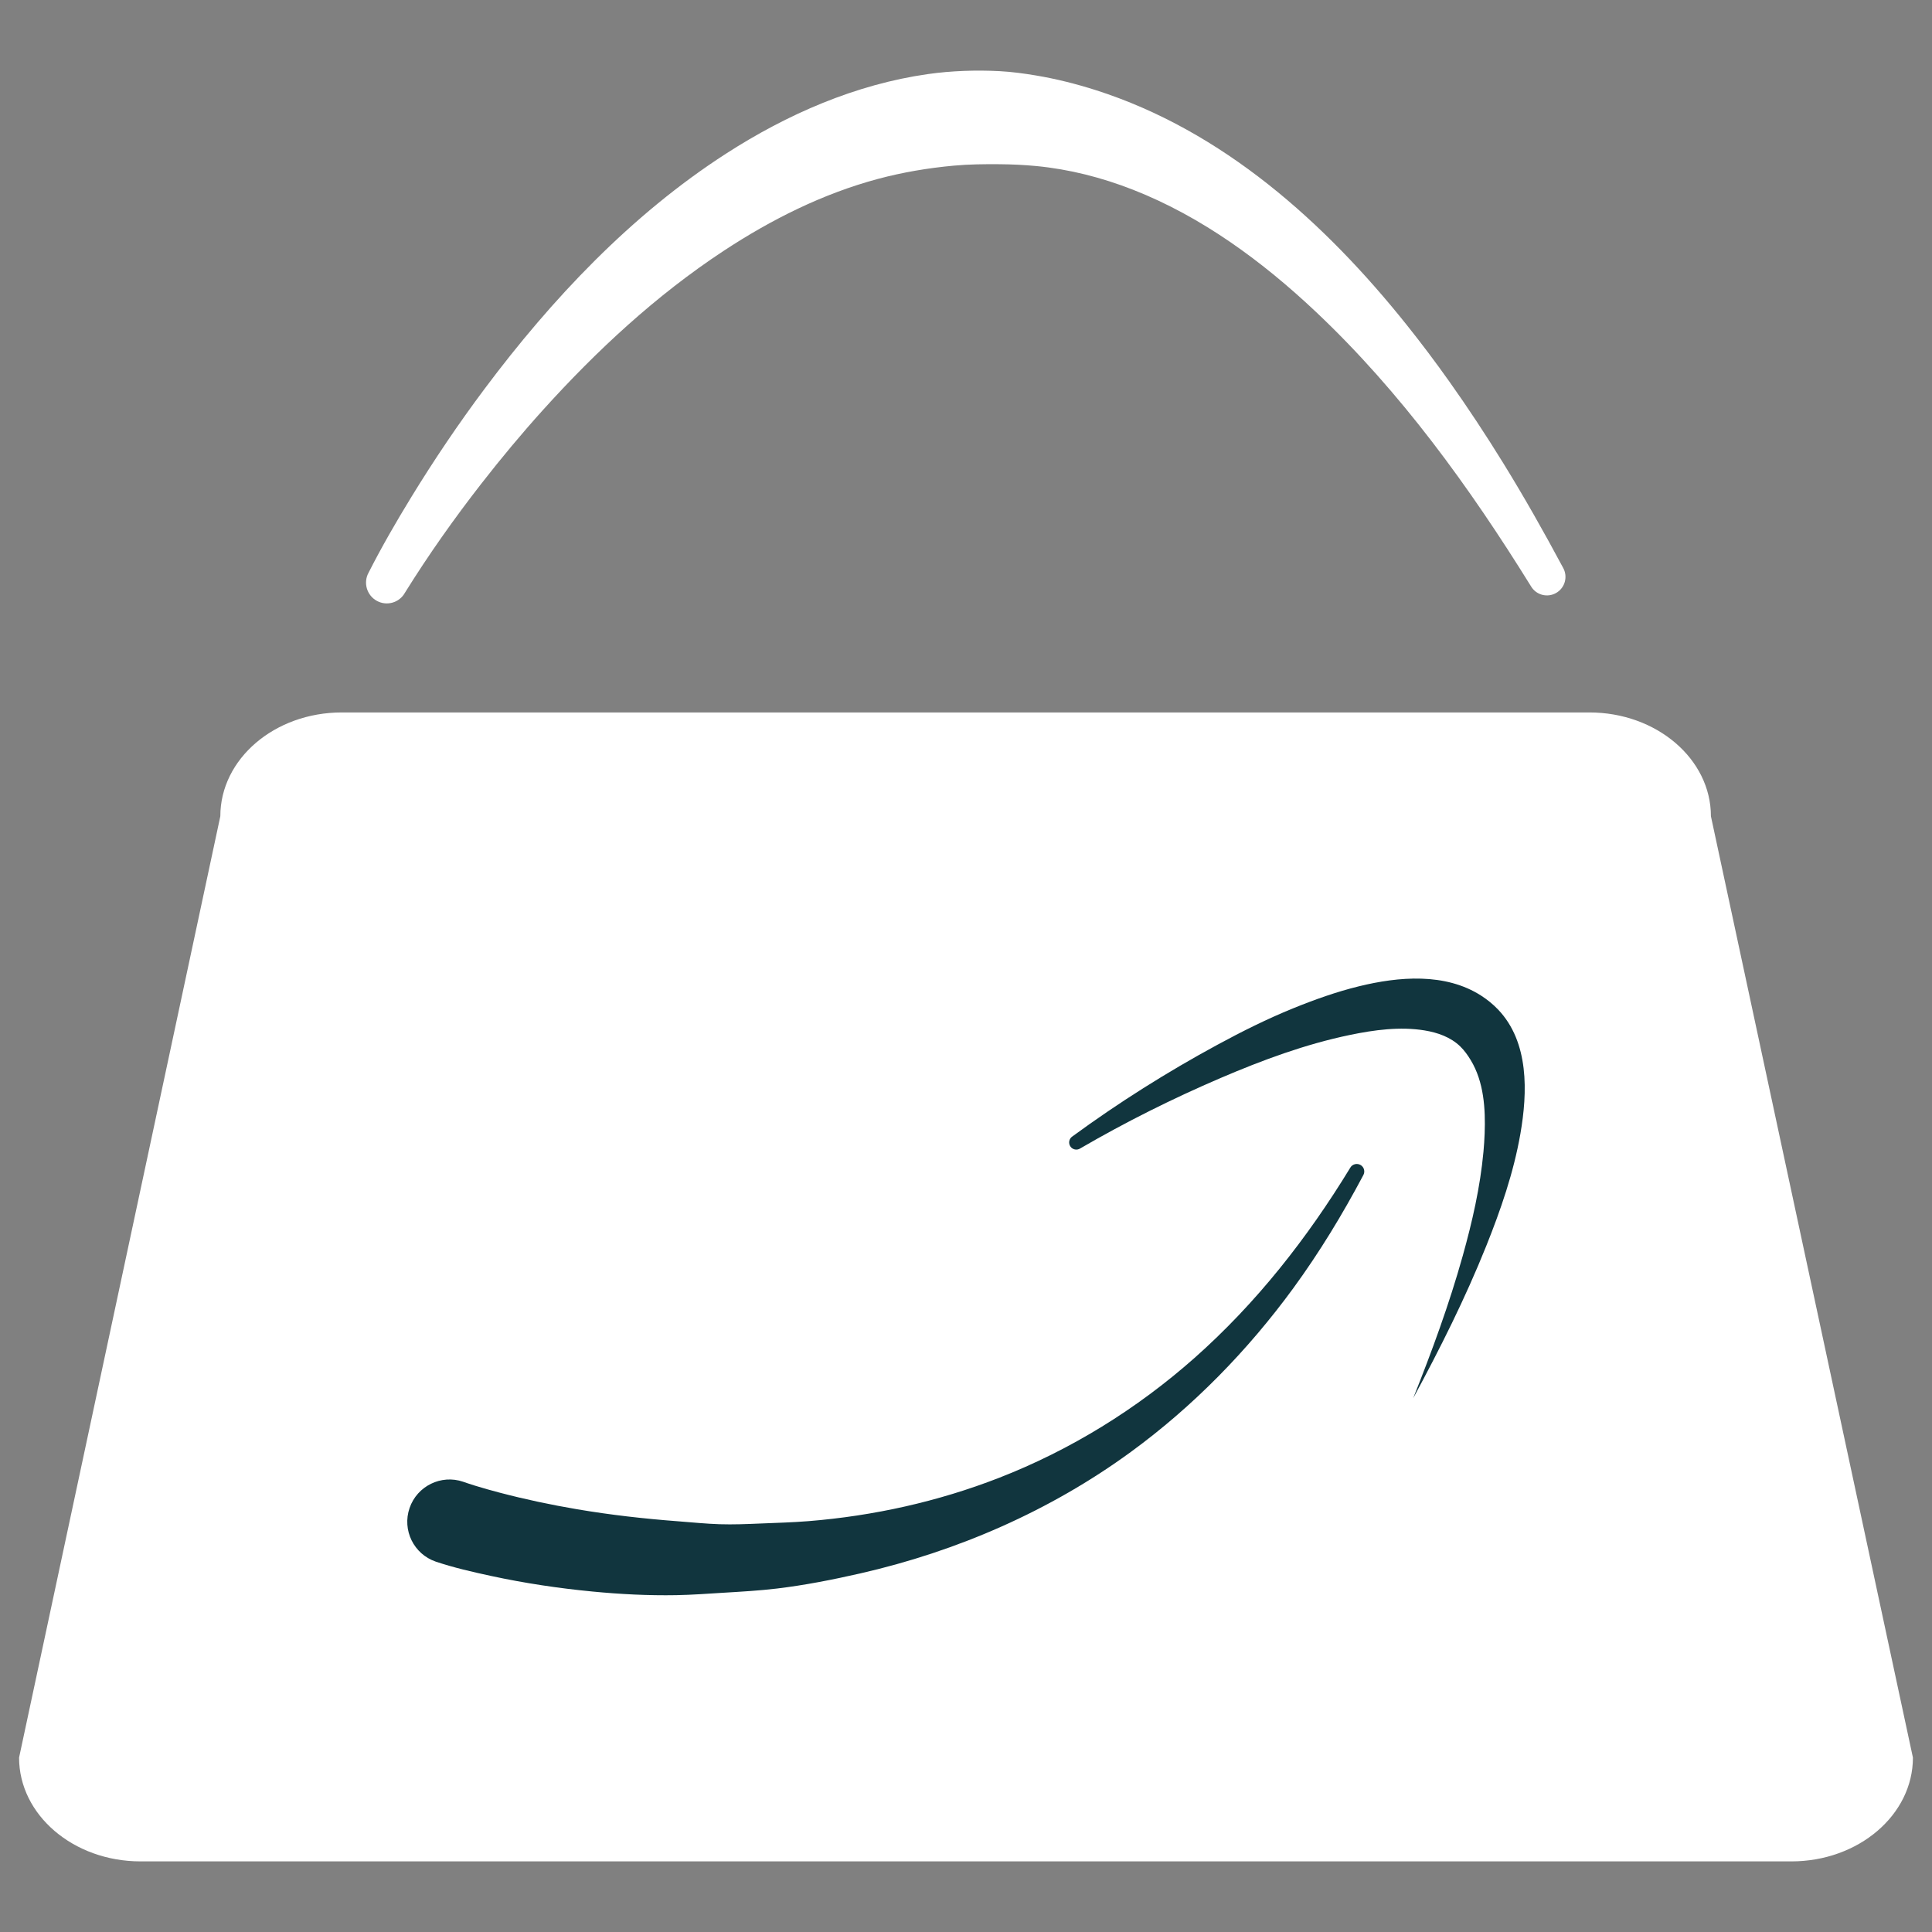 <?xml version="1.0" encoding="UTF-8" standalone="no"?>
<!DOCTYPE svg PUBLIC "-//W3C//DTD SVG 1.1//EN" "http://www.w3.org/Graphics/SVG/1.1/DTD/svg11.dtd">
<!-- Created with Vectornator (http://vectornator.io/) -->
<svg height="100%" stroke-miterlimit="10" style="fill-rule:nonzero;clip-rule:evenodd;stroke-linecap:round;stroke-linejoin:round;" version="1.1" viewBox="0 0 1024 1024" width="100%" xml:space="preserve" xmlns="http://www.w3.org/2000/svg" xmlns:vectornator="http://vectornator.io" xmlns:xlink="http://www.w3.org/1999/xlink">
<rect x="0" y="0" width="1024" height="1024" fill="#808080" stroke="none"/>
<defs/>
<g id="Layer-1" vectornator:layerName="Layer 1">
<g opacity="1">
<path d="M74.476 986.573C38.916 986.573 10.108 961.947 10.108 931.574L116.78 432.609C116.78 402.236 145.587 377.611 181.148 377.611L842.412 377.611C877.973 377.611 906.821 402.236 906.821 432.609L1013.89 931.574C1013.89 961.947 985.043 986.573 949.482 986.573L74.476 986.573Z" fill="#ffffff" fill-rule="nonzero" opacity="1" stroke="none"/>
<g opacity="1">
<path d="M718.049 617.076C717.066 617.345 716.208 617.961 715.665 618.917C692.914 656.257 665.908 690.695 633.103 719.749C602.623 746.745 567.393 768.554 529.42 783.319C497.121 795.881 463.021 803.457 428.499 806.239C420.025 806.92 411.519 807.138 403.028 807.493C395.811 807.794 388.631 808.102 381.405 807.869C374.088 807.633 366.785 806.873 359.489 806.322C341.512 804.963 323.563 802.942 305.787 799.924C292.023 797.586 278.342 794.696 264.84 791.14C260.397 789.971 255.972 788.737 251.582 787.377C250.203 786.949 248.812 786.495 247.442 786.038C246.993 785.889 246.55 785.733 246.103 785.578C245.963 785.529 245.865 785.502 245.727 785.452C245.719 785.45 245.492 785.361 245.518 785.369C233.826 781.359 221.086 787.604 217.078 799.296C213.068 810.987 219.271 823.684 230.962 827.694C240.533 830.906 250.513 833.177 260.365 835.304C278.045 839.121 295.982 841.81 313.984 843.543C328.748 844.966 343.607 845.731 358.443 845.468C366.862 845.318 375.263 844.681 383.663 844.171C393.053 843.602 402.47 843.077 411.812 841.955C426.626 840.174 441.31 837.277 455.852 833.966C507.294 822.255 556.647 800.758 599.309 769.602C632.394 745.441 661.316 715.825 685.467 682.78C699.354 663.778 711.543 643.669 722.566 622.89C723.654 620.978 723.014 618.54 721.101 617.452C720.146 616.908 719.031 616.806 718.049 617.076Z" fill="#11353e" fill-rule="nonzero" opacity="1" stroke="none"/>
<path d="M753.433 518.709C742.229 518.351 730.778 520.176 720.223 522.766C708.297 525.692 696.747 529.815 685.384 534.435C671.683 540.004 658.397 546.632 645.4 553.673C618.712 568.13 592.843 584.416 568.359 602.354C566.608 603.52 566.147 605.873 567.314 607.623C568.481 609.374 570.834 609.836 572.583 608.669C596.555 594.729 621.458 582.284 646.947 571.364C669.059 561.891 691.937 553.422 715.539 548.529C728.36 545.871 742.038 544.012 755.063 546.145C761.954 547.273 768.87 549.685 773.967 554.636C776.169 556.772 777.949 559.299 779.531 561.912C786.488 573.41 787.386 587.691 786.892 600.807C786.77 604.027 786.56 607.258 786.264 610.467C784.538 629.199 780.323 647.587 775.264 665.673C768.093 691.311 758.9 716.325 749.04 741.038C763.2 714.868 776.603 688.164 787.686 660.528C795.406 641.281 802.275 621.407 805.838 600.931C809.654 579.001 810.522 552.343 794.002 535.062C791.338 532.275 788.334 529.83 785.093 527.744C775.548 521.596 764.635 519.067 753.433 518.709Z" fill="#11353e" fill-rule="nonzero" opacity="1" stroke="none"/>
</g>
<path d="M510.77 37.588C504.426 37.84 498.088 38.372 491.84 39.262C453.435 44.726 417.267 60.513 384.815 81.435C334.534 113.85 292.394 158.527 256.729 206.237C242.961 224.655 230.087 243.733 218.073 263.344C210.039 276.464 202.31 289.831 195.34 303.551C192.434 308.899 194.428 315.577 199.771 318.487C205.113 321.396 211.783 319.401 214.689 314.053C227.164 294.001 240.791 274.729 255.309 256.108C265.638 242.856 276.403 229.922 287.654 217.449C316.198 185.805 347.859 156.447 383.521 132.978C408.748 116.376 436.09 102.656 465.344 94.823C478.511 91.297 491.979 89.037 505.546 87.793C513.65 87.052 521.699 86.973 529.826 87.041C536.288 87.093 542.74 87.388 549.176 88.002C566.777 89.686 584.041 94.113 600.495 100.553C636.924 114.817 669.192 138.624 697.488 165.319C742.426 207.716 778.951 258.317 811.407 310.664C814.12 315.37 820.121 316.979 824.82 314.262C829.521 311.545 831.128 305.538 828.414 300.831C818.34 281.996 807.839 263.402 796.613 245.229C787.564 230.581 778.078 216.179 768.112 202.136C760.846 191.895 753.303 181.865 745.461 172.055C702.174 117.891 647.986 69.237 580.854 47.797C570.503 44.492 559.894 41.819 549.176 40.015C542.777 38.939 536.266 38.056 529.784 37.714C523.486 37.381 517.114 37.337 510.77 37.588Z" fill="#ffffff" fill-rule="nonzero" opacity="1" stroke="none"/>
</g>
</g>
</svg>
